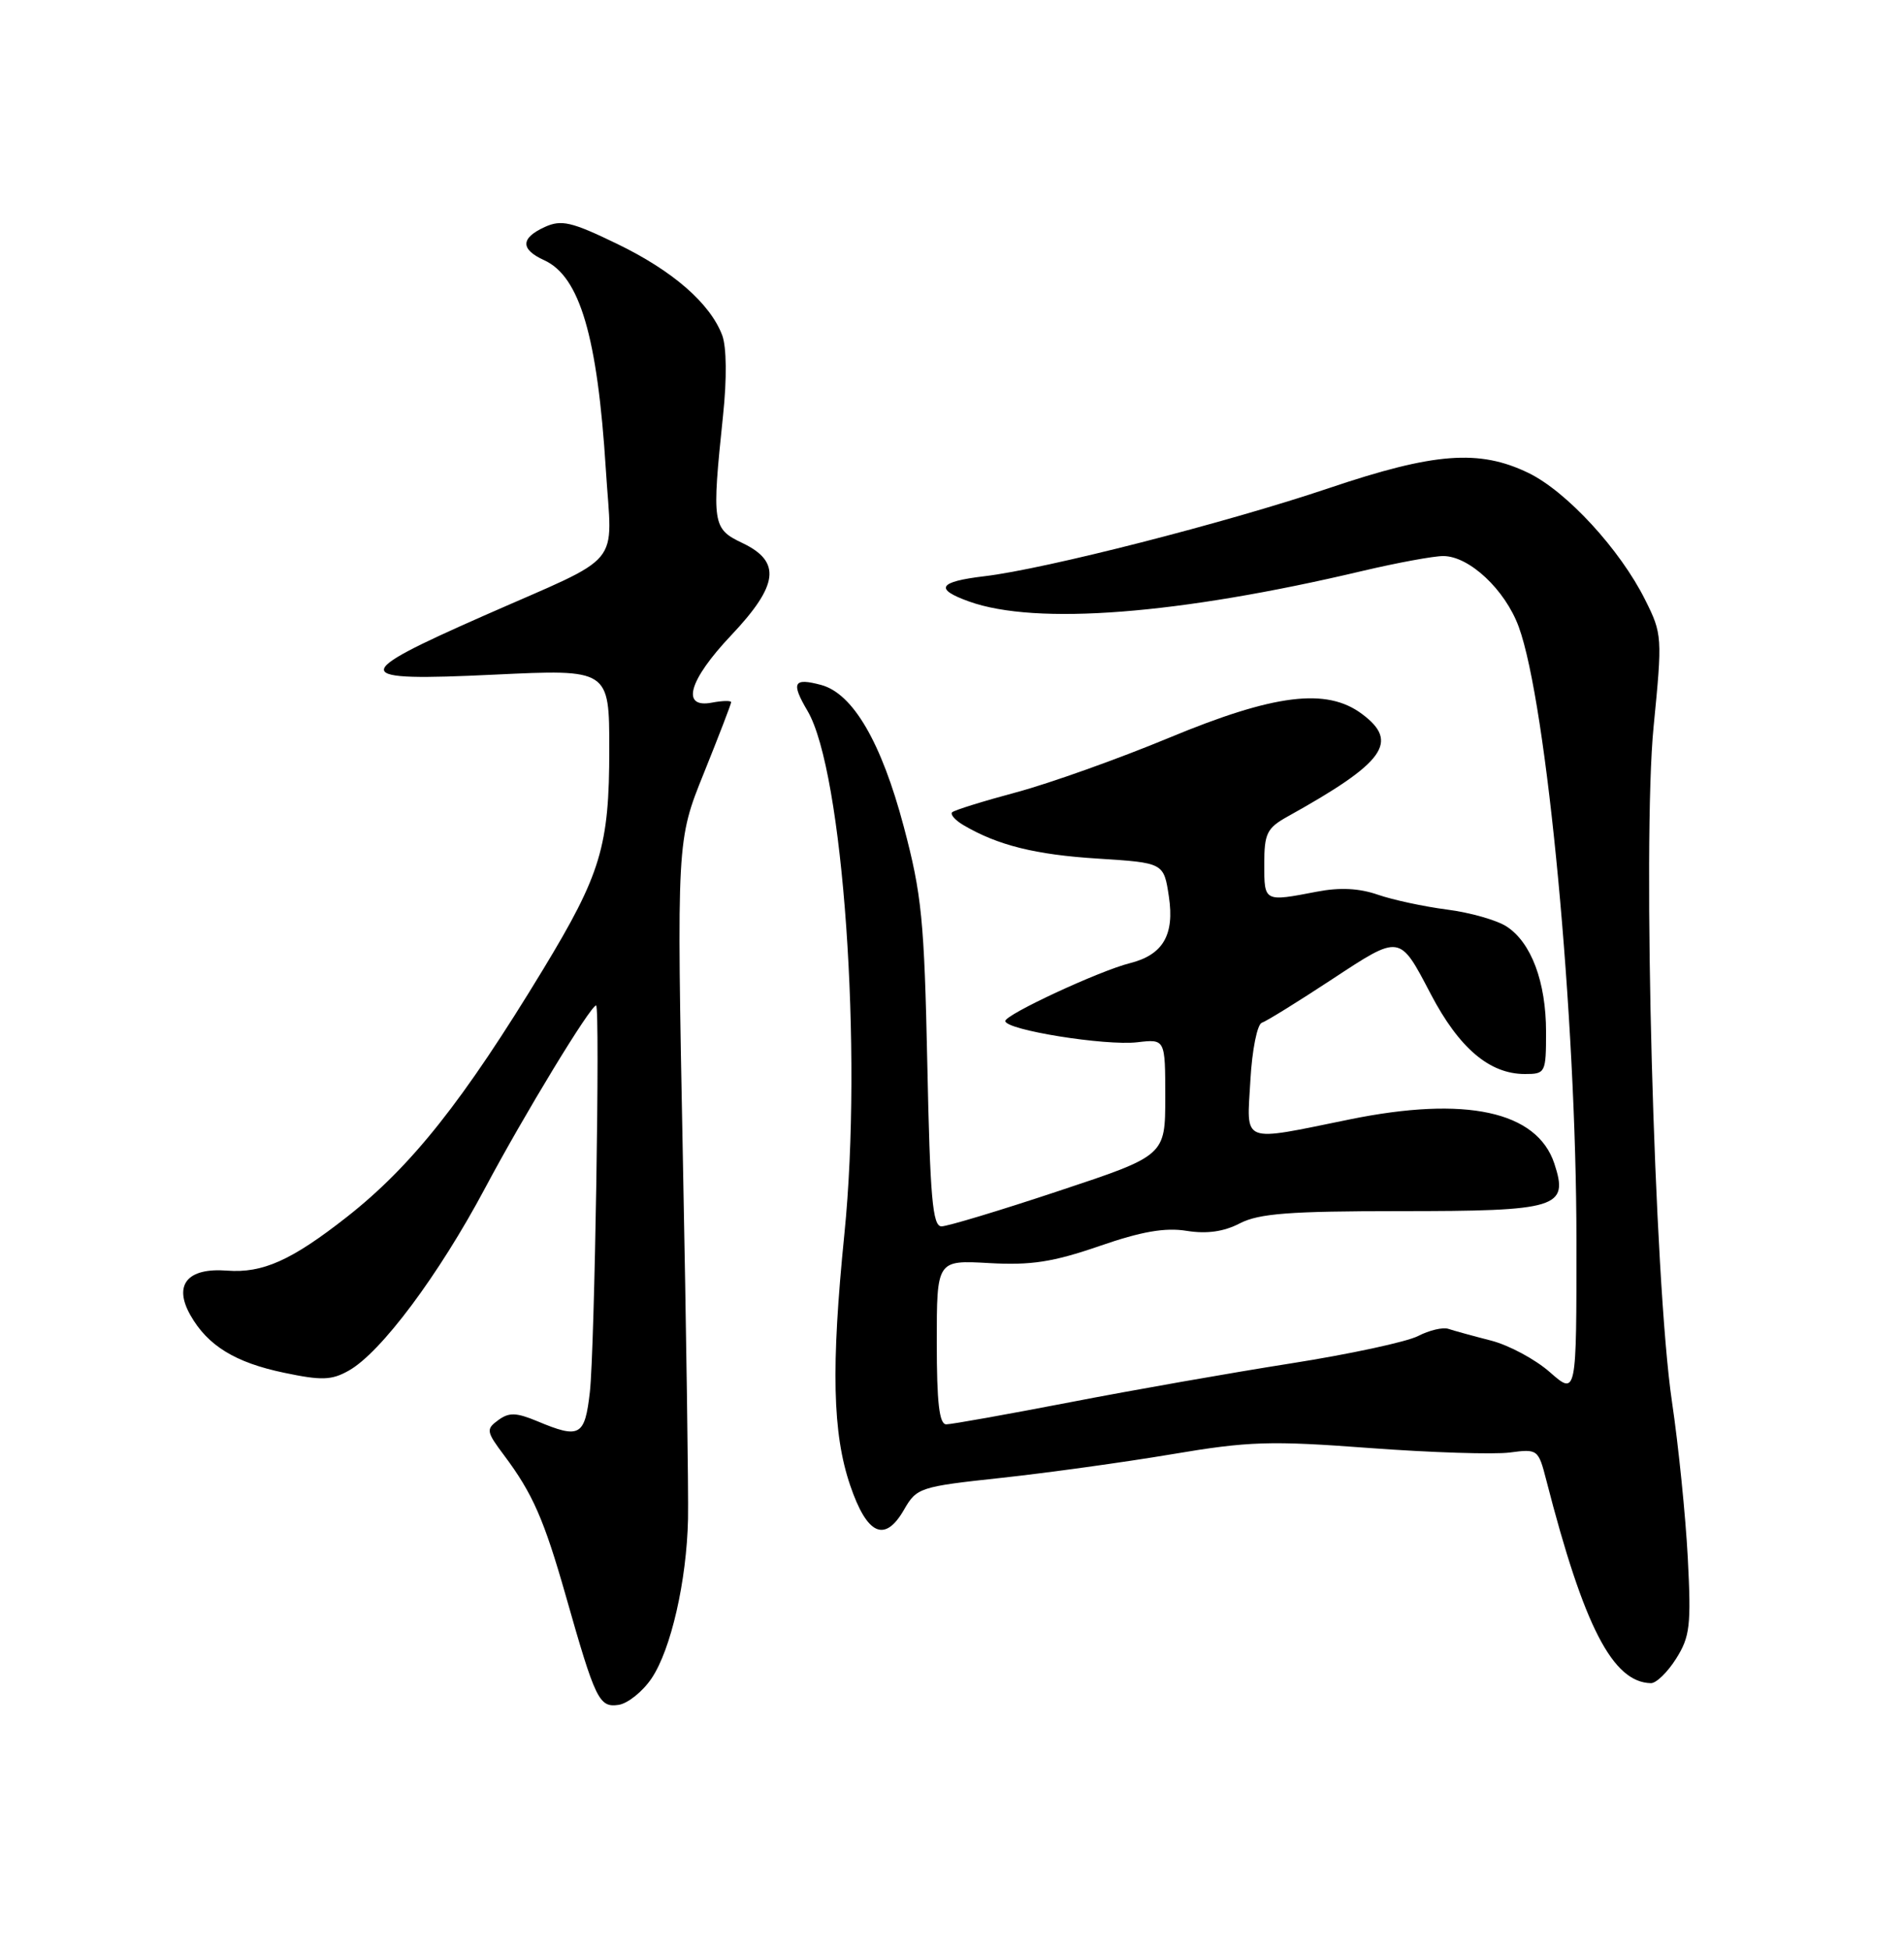 <?xml version="1.0" encoding="UTF-8" standalone="no"?>
<!DOCTYPE svg PUBLIC "-//W3C//DTD SVG 1.1//EN" "http://www.w3.org/Graphics/SVG/1.1/DTD/svg11.dtd" >
<svg xmlns="http://www.w3.org/2000/svg" xmlns:xlink="http://www.w3.org/1999/xlink" version="1.1" viewBox="0 0 250 256">
 <g >
 <path fill="currentColor"
d=" M 85.56 220.33 C 88.10 216.55 90.16 207.56 90.34 199.41 C 90.41 196.16 90.11 174.79 89.66 151.92 C 88.85 110.33 88.85 110.33 92.43 101.47 C 94.39 96.60 96.00 92.42 96.00 92.19 C 96.00 91.96 94.88 91.98 93.50 92.24 C 89.36 93.04 90.41 89.32 96.00 83.41 C 102.23 76.82 102.61 73.74 97.50 71.30 C 93.53 69.41 93.45 68.83 94.94 54.52 C 95.45 49.71 95.40 45.55 94.83 44.02 C 93.24 39.82 88.34 35.55 81.02 32.01 C 75.03 29.11 73.72 28.81 71.53 29.80 C 68.34 31.26 68.31 32.73 71.45 34.16 C 76.13 36.29 78.45 44.18 79.55 61.66 C 80.37 74.76 82.15 72.62 63.58 80.81 C 45.75 88.67 45.88 89.48 64.87 88.57 C 80.00 87.85 80.00 87.85 80.00 98.39 C 80.00 111.10 78.90 114.75 71.31 127.27 C 60.81 144.57 54.05 153.09 45.50 159.80 C 38.27 165.47 34.48 167.17 29.81 166.81 C 24.60 166.41 22.74 168.67 25.00 172.66 C 27.27 176.66 30.88 178.88 37.31 180.22 C 42.22 181.25 43.54 181.21 45.79 179.94 C 50.01 177.58 57.60 167.41 63.68 156.00 C 68.84 146.31 77.54 132.00 78.27 132.00 C 78.81 132.00 78.08 177.21 77.45 182.75 C 76.79 188.55 76.13 188.92 70.55 186.58 C 67.78 185.43 66.83 185.40 65.42 186.44 C 63.79 187.63 63.84 187.93 66.22 191.10 C 69.94 196.08 71.43 199.47 74.29 209.50 C 78.18 223.19 78.66 224.19 81.22 223.82 C 82.43 223.64 84.39 222.07 85.56 220.33 Z  M 220.08 217.75 C 221.90 214.86 222.07 213.40 221.61 204.50 C 221.32 199.00 220.39 189.78 219.53 184.00 C 217.19 168.17 215.62 110.59 217.12 95.42 C 218.28 83.62 218.26 83.23 216.01 78.74 C 212.72 72.14 205.70 64.52 200.69 62.09 C 194.22 58.96 188.34 59.41 174.50 64.08 C 161.05 68.62 137.23 74.71 129.25 75.65 C 123.21 76.37 122.64 77.32 127.25 78.97 C 136.04 82.12 154.73 80.67 178.83 74.97 C 183.41 73.89 188.21 73.00 189.50 73.00 C 192.91 73.00 197.62 77.41 199.41 82.28 C 203.11 92.36 206.99 133.56 206.99 162.85 C 207.00 183.21 207.00 183.21 203.51 180.15 C 201.60 178.46 198.11 176.59 195.76 175.99 C 193.42 175.39 190.91 174.70 190.19 174.46 C 189.46 174.21 187.66 174.64 186.19 175.40 C 184.71 176.16 177.20 177.78 169.50 178.99 C 161.80 180.20 148.75 182.49 140.50 184.09 C 132.25 185.68 124.94 186.99 124.25 186.99 C 123.33 187.00 123.00 184.18 123.00 176.22 C 123.00 165.43 123.00 165.43 129.87 165.82 C 135.38 166.13 138.24 165.69 144.34 163.59 C 149.88 161.67 152.98 161.13 155.82 161.59 C 158.46 162.01 160.69 161.70 162.80 160.60 C 165.31 159.31 169.33 159.00 183.76 159.00 C 204.59 159.00 206.00 158.57 204.09 152.76 C 201.81 145.88 192.44 143.85 177.21 146.96 C 162.76 149.90 163.70 150.27 164.18 141.82 C 164.40 137.84 165.08 134.47 165.68 134.27 C 166.29 134.07 170.42 131.51 174.86 128.59 C 183.91 122.64 183.73 122.61 187.86 130.50 C 191.58 137.60 195.58 141.00 200.22 141.00 C 202.92 141.00 203.00 140.85 203.00 135.47 C 203.00 128.92 201.06 123.74 197.83 121.64 C 196.55 120.80 193.03 119.80 190.00 119.41 C 186.97 119.02 182.89 118.14 180.92 117.46 C 178.48 116.61 175.92 116.48 172.92 117.06 C 165.96 118.40 166.00 118.42 166.00 113.45 C 166.00 109.42 166.34 108.72 169.06 107.20 C 181.82 100.11 183.78 97.41 178.83 93.73 C 174.19 90.26 167.33 91.11 153.45 96.88 C 146.82 99.63 137.82 102.84 133.46 104.01 C 129.10 105.18 125.30 106.36 125.02 106.64 C 124.74 106.92 125.41 107.68 126.51 108.33 C 131.00 110.97 135.95 112.21 144.16 112.72 C 152.81 113.27 152.81 113.27 153.48 117.72 C 154.23 122.75 152.70 125.36 148.35 126.45 C 144.36 127.45 132.00 133.19 132.00 134.04 C 132.00 135.21 145.13 137.32 149.33 136.83 C 153.00 136.40 153.00 136.40 153.00 144.05 C 153.00 151.71 153.00 151.71 139.02 156.35 C 131.33 158.91 124.40 161.00 123.62 161.00 C 122.45 161.00 122.12 157.22 121.76 139.75 C 121.36 120.77 121.03 117.43 118.66 108.50 C 115.72 97.43 111.99 91.04 107.81 89.92 C 104.18 88.95 103.84 89.61 106.03 93.33 C 110.70 101.24 113.29 138.01 110.87 162.00 C 109.11 179.51 109.31 188.19 111.63 195.00 C 113.85 201.53 116.19 202.58 118.71 198.18 C 120.36 195.31 120.78 195.17 131.46 194.02 C 137.53 193.36 147.60 191.97 153.84 190.92 C 163.94 189.21 166.78 189.12 179.84 190.10 C 187.90 190.70 196.18 190.96 198.24 190.69 C 201.91 190.20 201.99 190.27 203.04 194.35 C 207.97 213.54 211.74 220.85 216.76 220.97 C 217.46 220.99 218.95 219.54 220.08 217.75 Z "/>
</g>
</svg>